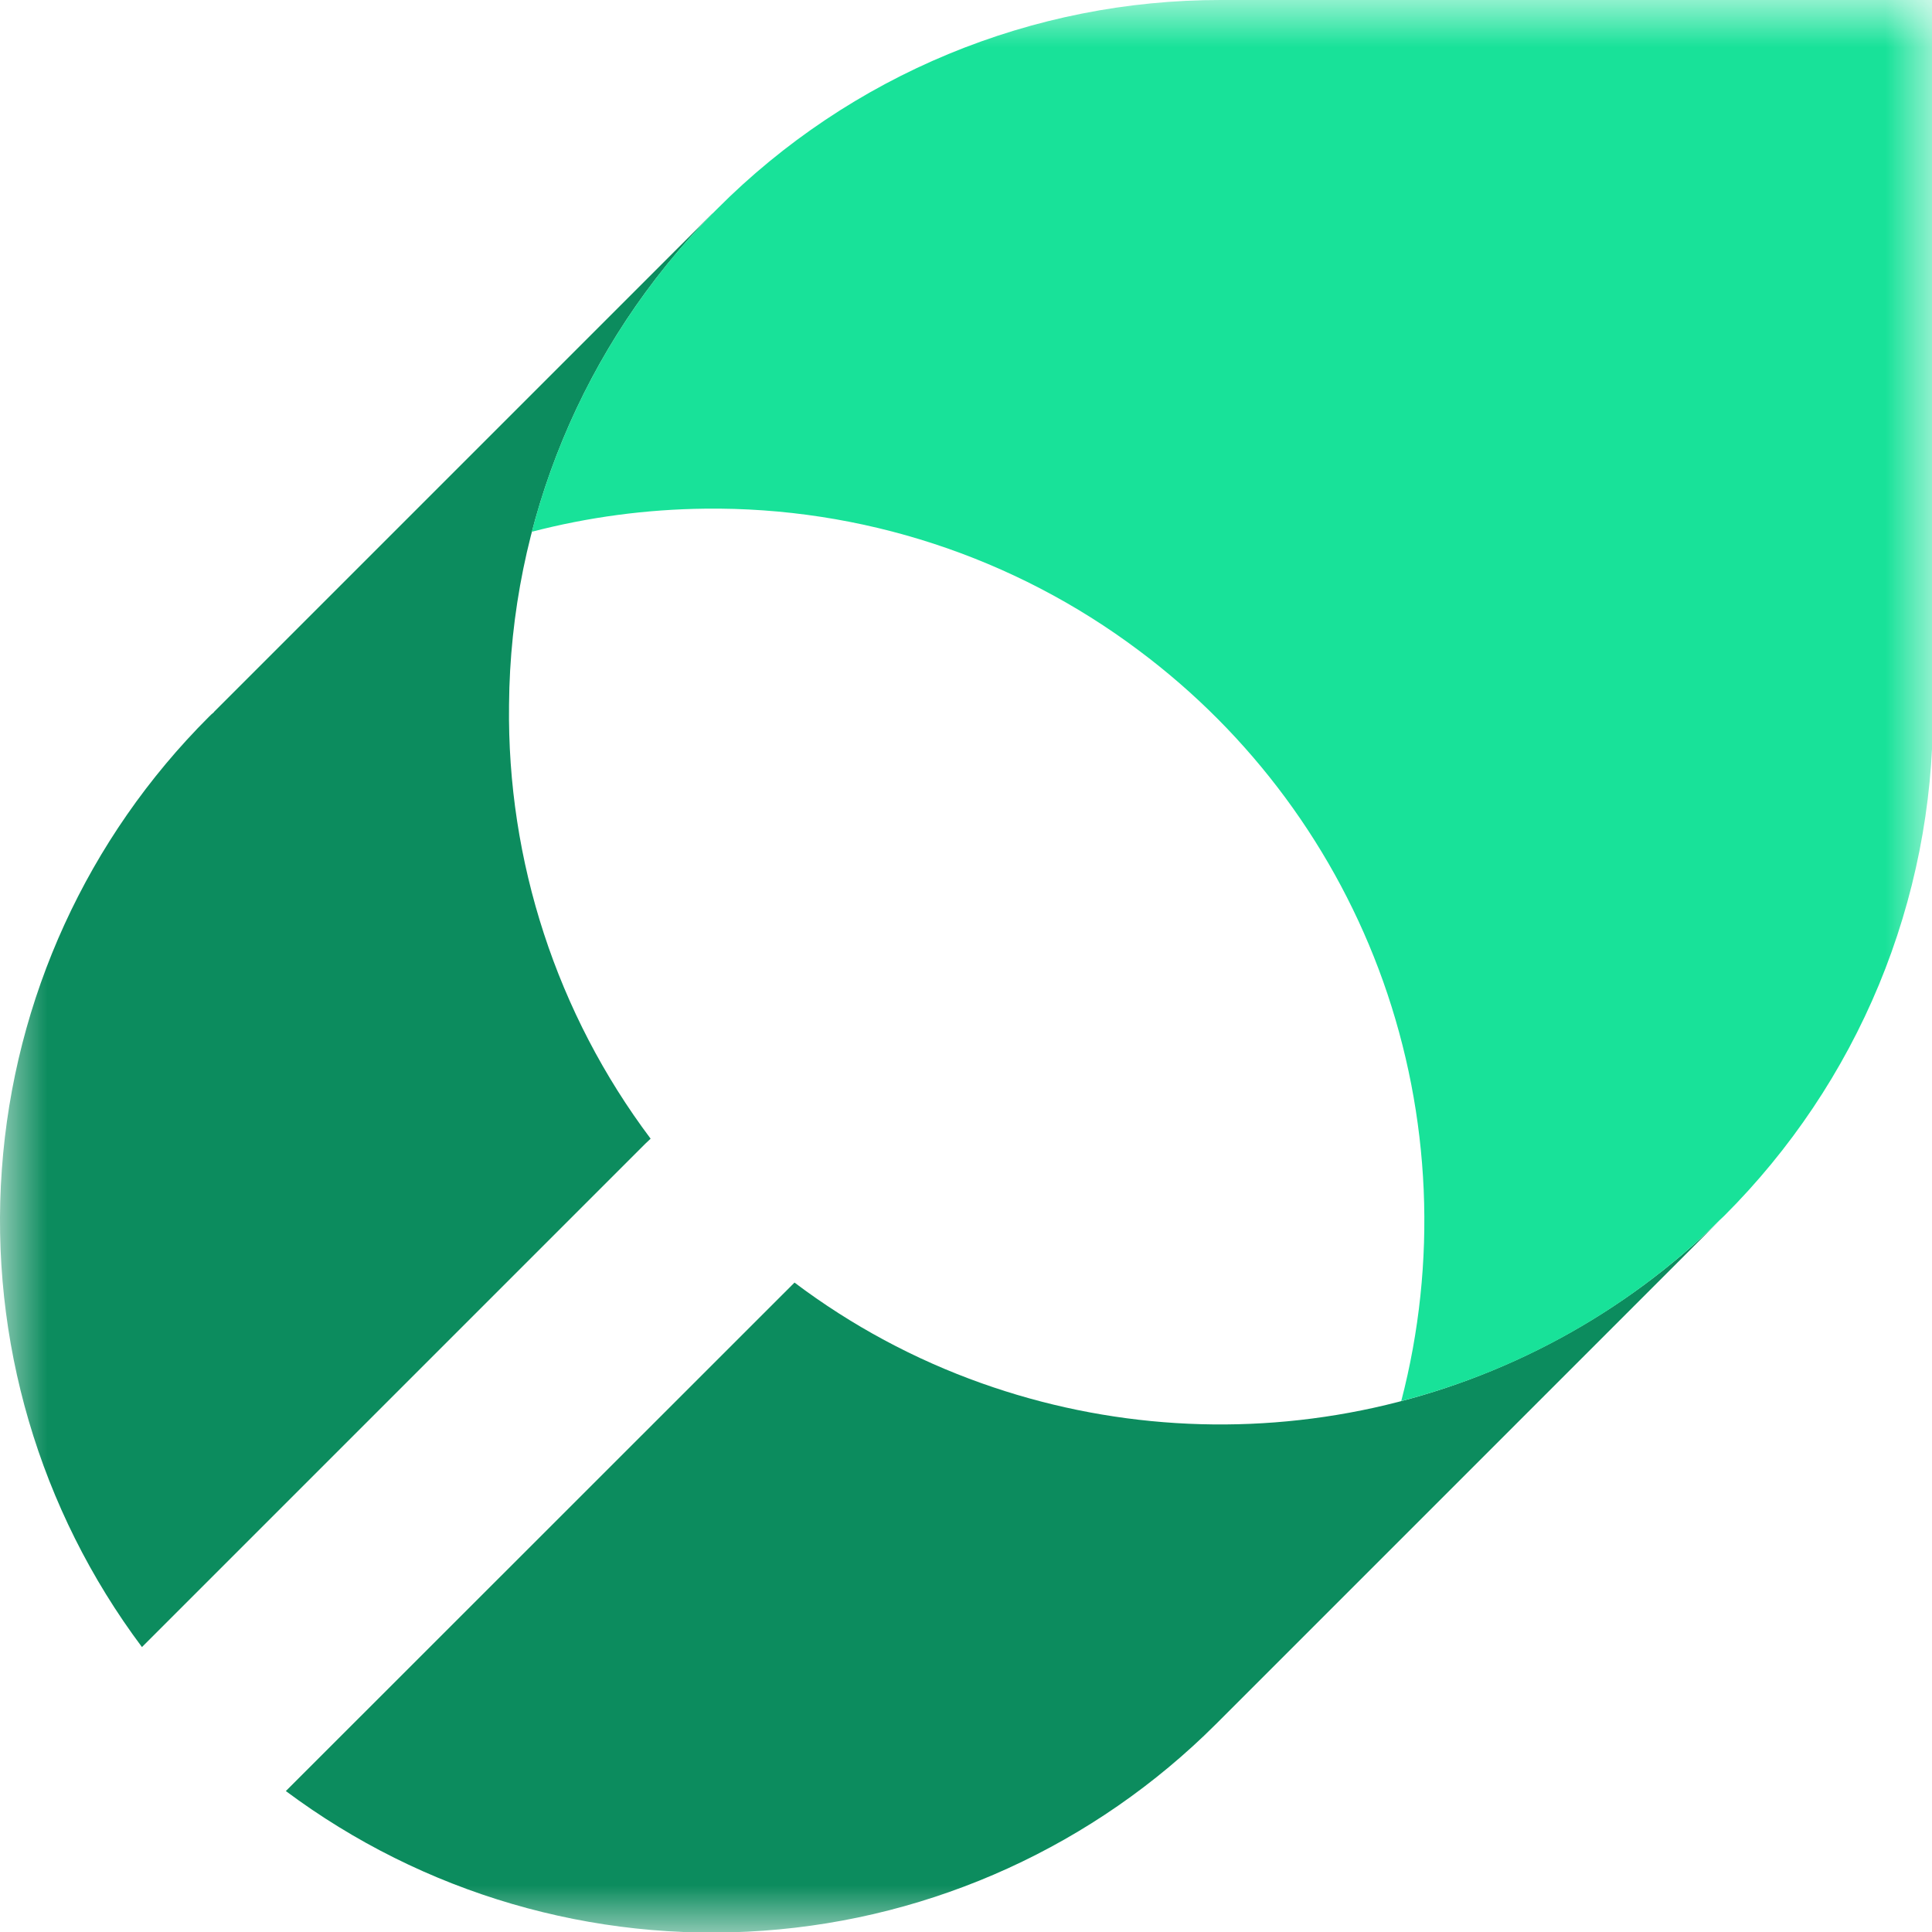 <svg width="21" height="21" viewBox="0 0 21 21" fill="none" xmlns="http://www.w3.org/2000/svg">
<mask id="mask0_73_897" style="mask-type:luminance" maskUnits="userSpaceOnUse" x="0" y="0" width="21" height="21">
<path d="M21 0H0V21H21V0Z" fill="white"/>
</mask>
<g mask="url(#mask0_73_897)">
<path d="M5.533 7.662C5.548 5.663 6.341 3.747 7.744 2.322H7.742L2.324 7.74H2.327C2.307 7.756 2.288 7.773 2.27 7.792C0.952 9.108 0.153 10.854 0.02 12.712C-0.114 14.569 0.427 16.412 1.543 17.903L7.015 12.431L7.072 12.377C6.052 11.019 5.511 9.361 5.533 7.662Z" fill="#0C8C5E"/>
<path d="M18.688 13.269C17.651 14.285 16.35 14.989 14.932 15.302C13.514 15.614 12.037 15.522 10.669 15.035C9.94 14.776 9.254 14.407 8.636 13.941L8.579 13.998L3.107 19.468C4.599 20.581 6.441 21.12 8.297 20.986C10.153 20.853 11.899 20.056 13.216 18.741L13.271 18.686L18.688 13.269Z" fill="#0C8C5E"/>
<path d="M21.01 7.74V3.873e-06H13.27C12.254 -0.001 11.247 0.199 10.308 0.588C9.369 0.977 8.516 1.548 7.798 2.268L7.744 2.322C6.798 3.283 6.121 4.475 5.781 5.78C6.396 5.62 7.029 5.536 7.664 5.529C9.362 5.509 11.02 6.051 12.378 7.07C13.599 7.981 14.523 9.232 15.034 10.667C15.555 12.134 15.623 13.723 15.231 15.229C16.535 14.89 17.728 14.213 18.688 13.266L18.742 13.215C19.462 12.496 20.034 11.643 20.423 10.704C20.812 9.764 21.012 8.757 21.01 7.74Z" fill="#18E299"/>
</g>
</svg>
